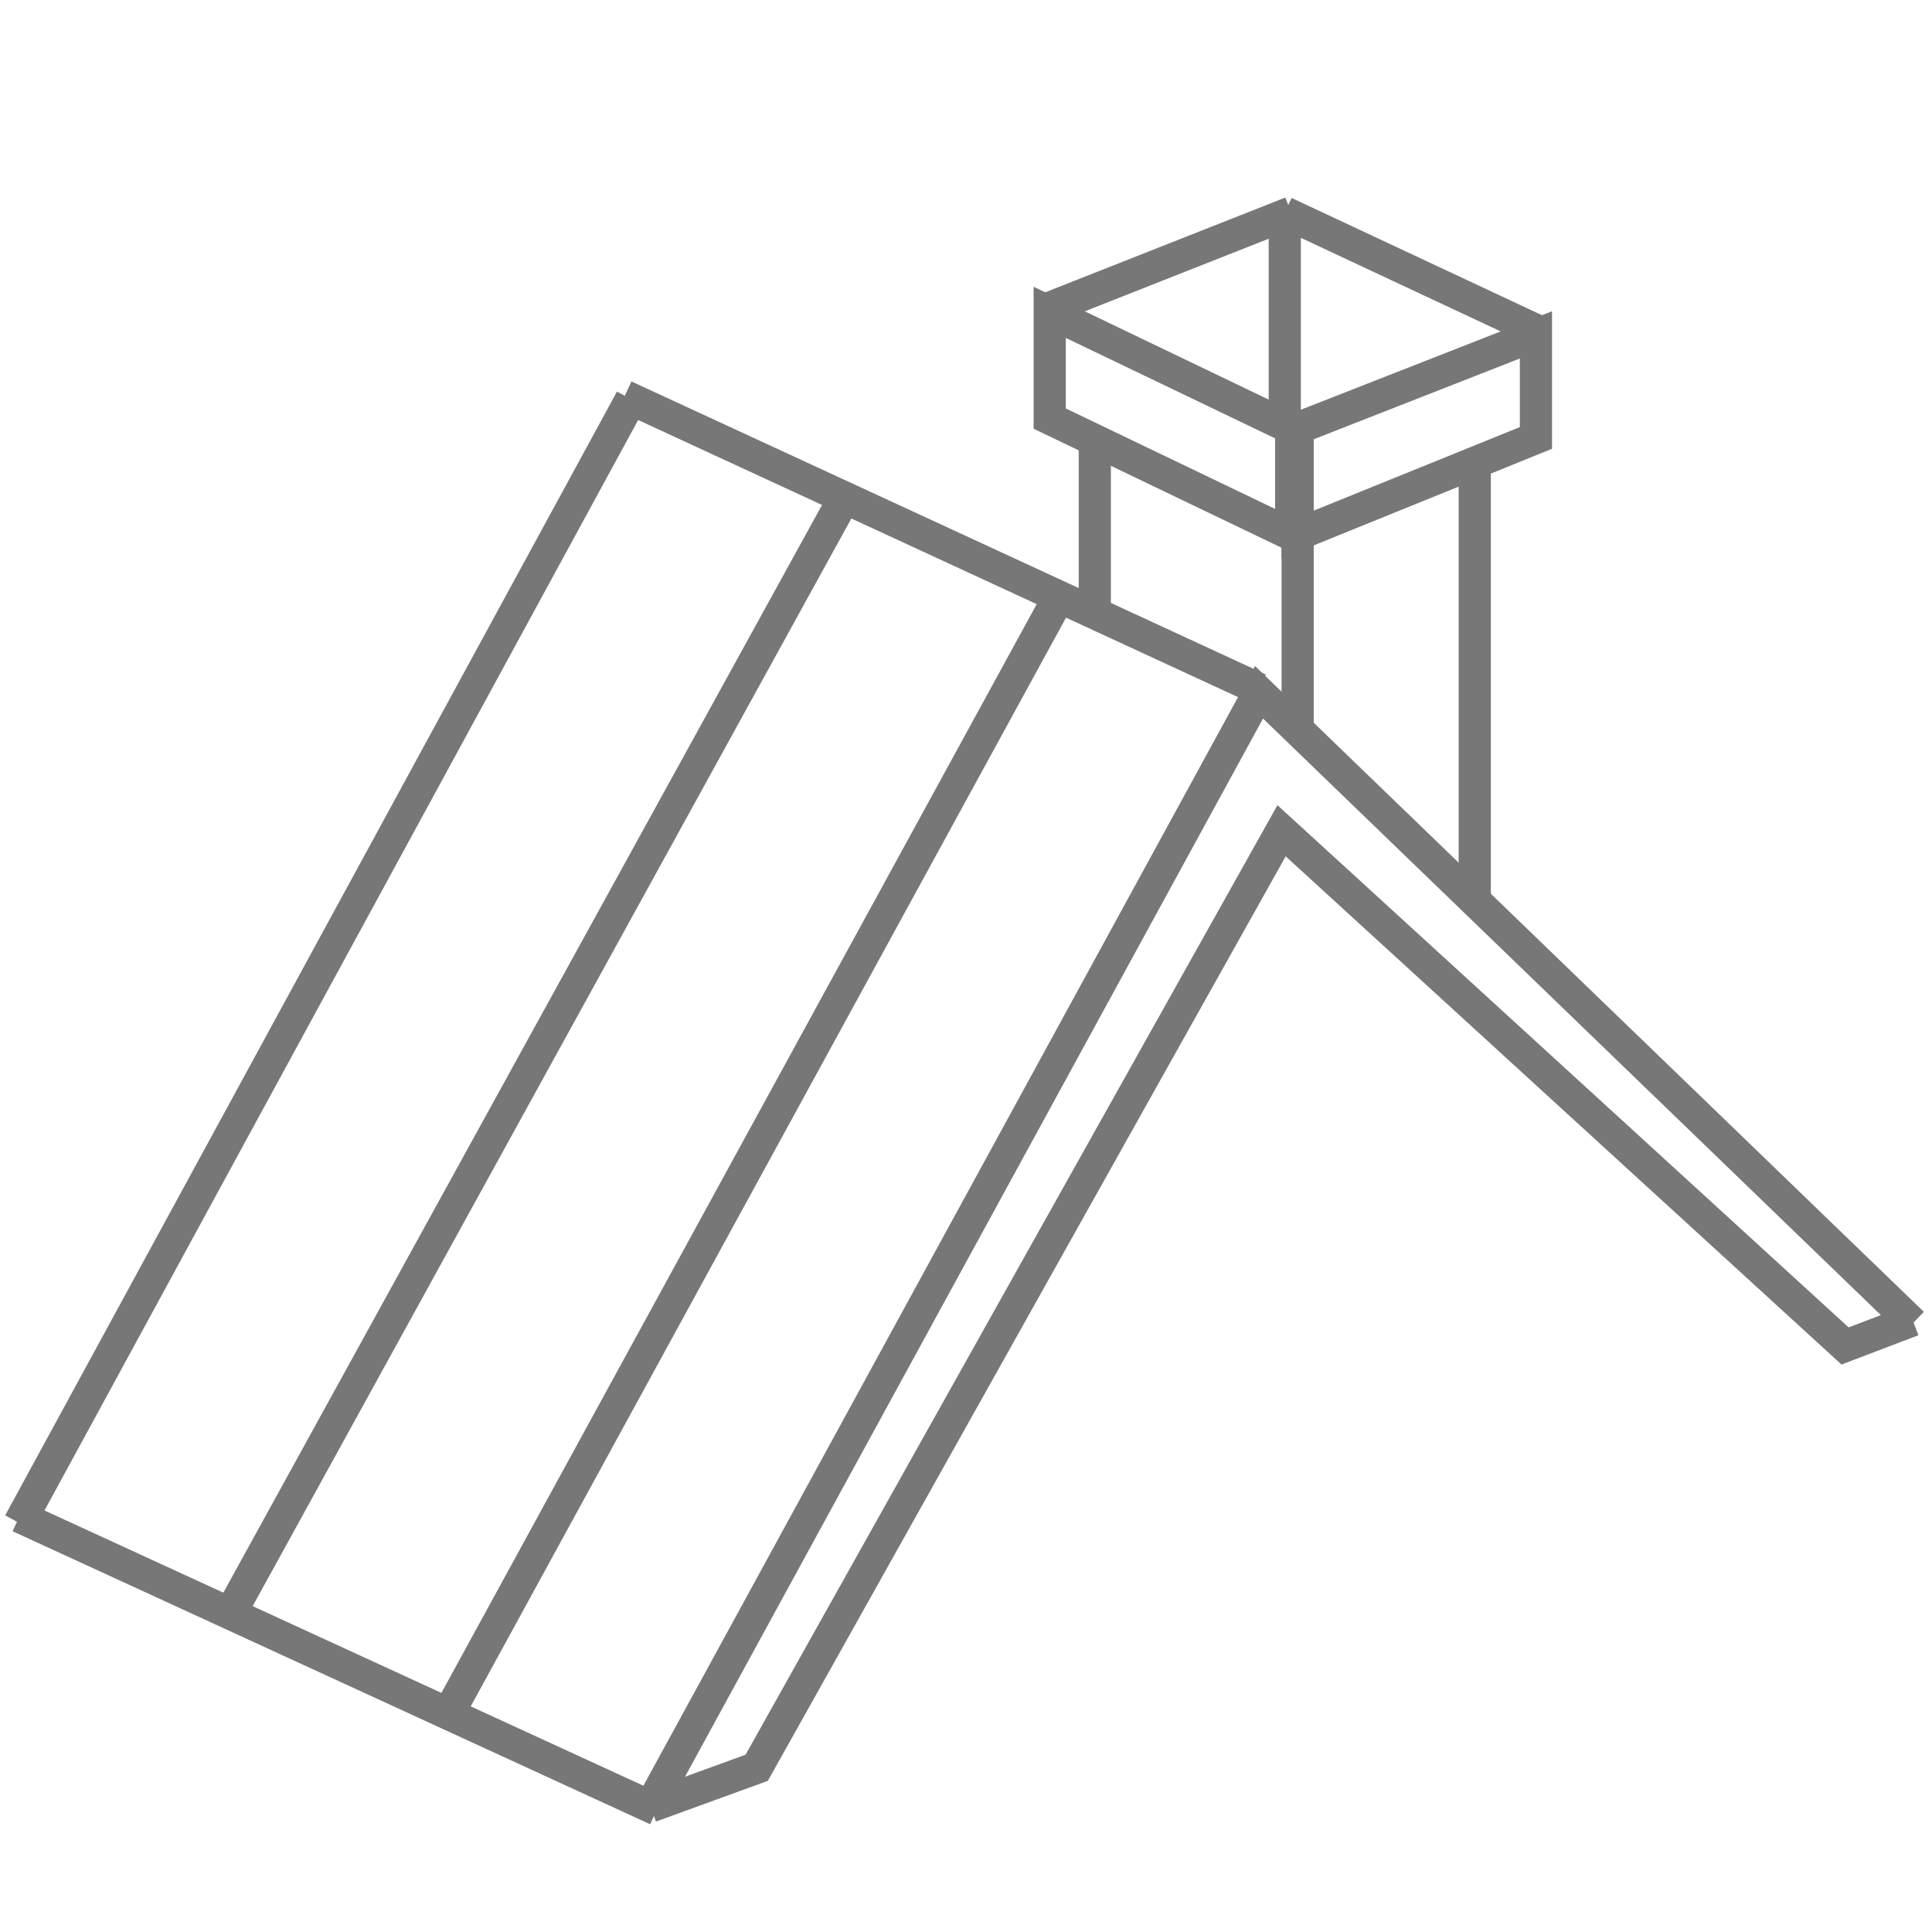 <?xml version="1.0" encoding="utf-8"?>
<!-- Generator: Adobe Illustrator 17.1.0, SVG Export Plug-In . SVG Version: 6.00 Build 0)  -->
<!DOCTYPE svg PUBLIC "-//W3C//DTD SVG 1.1//EN" "http://www.w3.org/Graphics/SVG/1.1/DTD/svg11.dtd">
<svg version="1.1" id="Layer_1" xmlns="http://www.w3.org/2000/svg" xmlns:xlink="http://www.w3.org/1999/xlink" x="0px" y="0px"
	 viewBox="0 0 60 60" enable-background="new 0 0 60 60" xml:space="preserve">
<g>
	<polyline fill="none" stroke="#777777" stroke-miterlimit="10" points="20.2,56.1 39.1,21.5 59.4,41.1 	"/>
	<polyline fill="none" stroke="#777777" stroke-miterlimit="10" points="20.2,56.1 23.5,54.9 39.8,25.8 57.3,41.8 59.4,41 	"/>
	<path fill="none" stroke="#777777" stroke-miterlimit="10" d="M23.7,53.9"/>
	<line fill="none" stroke="#777777" stroke-miterlimit="10" x1="32.8" y1="18.7" x2="14.1" y2="52.9"/>
	<line fill="none" stroke="#777777" stroke-miterlimit="10" x1="26.2" y1="15.5" x2="7.1" y2="50.2"/>
	<line fill="none" stroke="#777777" stroke-miterlimit="10" x1="19.6" y1="12.4" x2="0.6" y2="47.3"/>
	<line fill="none" stroke="#777777" stroke-miterlimit="10" x1="34" y1="19" x2="34" y2="13.6"/>
	<line fill="none" stroke="#777777" stroke-miterlimit="10" x1="40.3" y1="22.6" x2="40.3" y2="13.2"/>
	<line fill="none" stroke="#777777" stroke-miterlimit="10" x1="39.9" y1="13.2" x2="39.9" y2="6.6"/>
	<line fill="none" stroke="#777777" stroke-miterlimit="10" x1="45.8" y1="28.1" x2="45.8" y2="14.4"/>
	<polygon fill="none" stroke="#777777" stroke-miterlimit="10" points="47.7,13.6 40.3,16.6 40.3,13.3 47.7,10.4 	"/>
	<polygon fill="none" stroke="#777777" stroke-miterlimit="10" points="32.6,13 40.1,16.6 40.1,13.3 32.6,9.7 	"/>
	<line fill="none" stroke="#777777" stroke-miterlimit="10" x1="0.6" y1="47.1" x2="20.4" y2="56.2"/>
	<line fill="none" stroke="#777777" stroke-miterlimit="10" x1="39.9" y1="6.6" x2="47.8" y2="10.3"/>
	<line fill="none" stroke="#777777" stroke-miterlimit="10" x1="19.4" y1="12.3" x2="39.1" y2="21.4"/>
	<line fill="none" stroke="#777777" stroke-miterlimit="10" x1="40.1" y1="6.6" x2="32.5" y2="9.6"/>
</g>
</svg>
